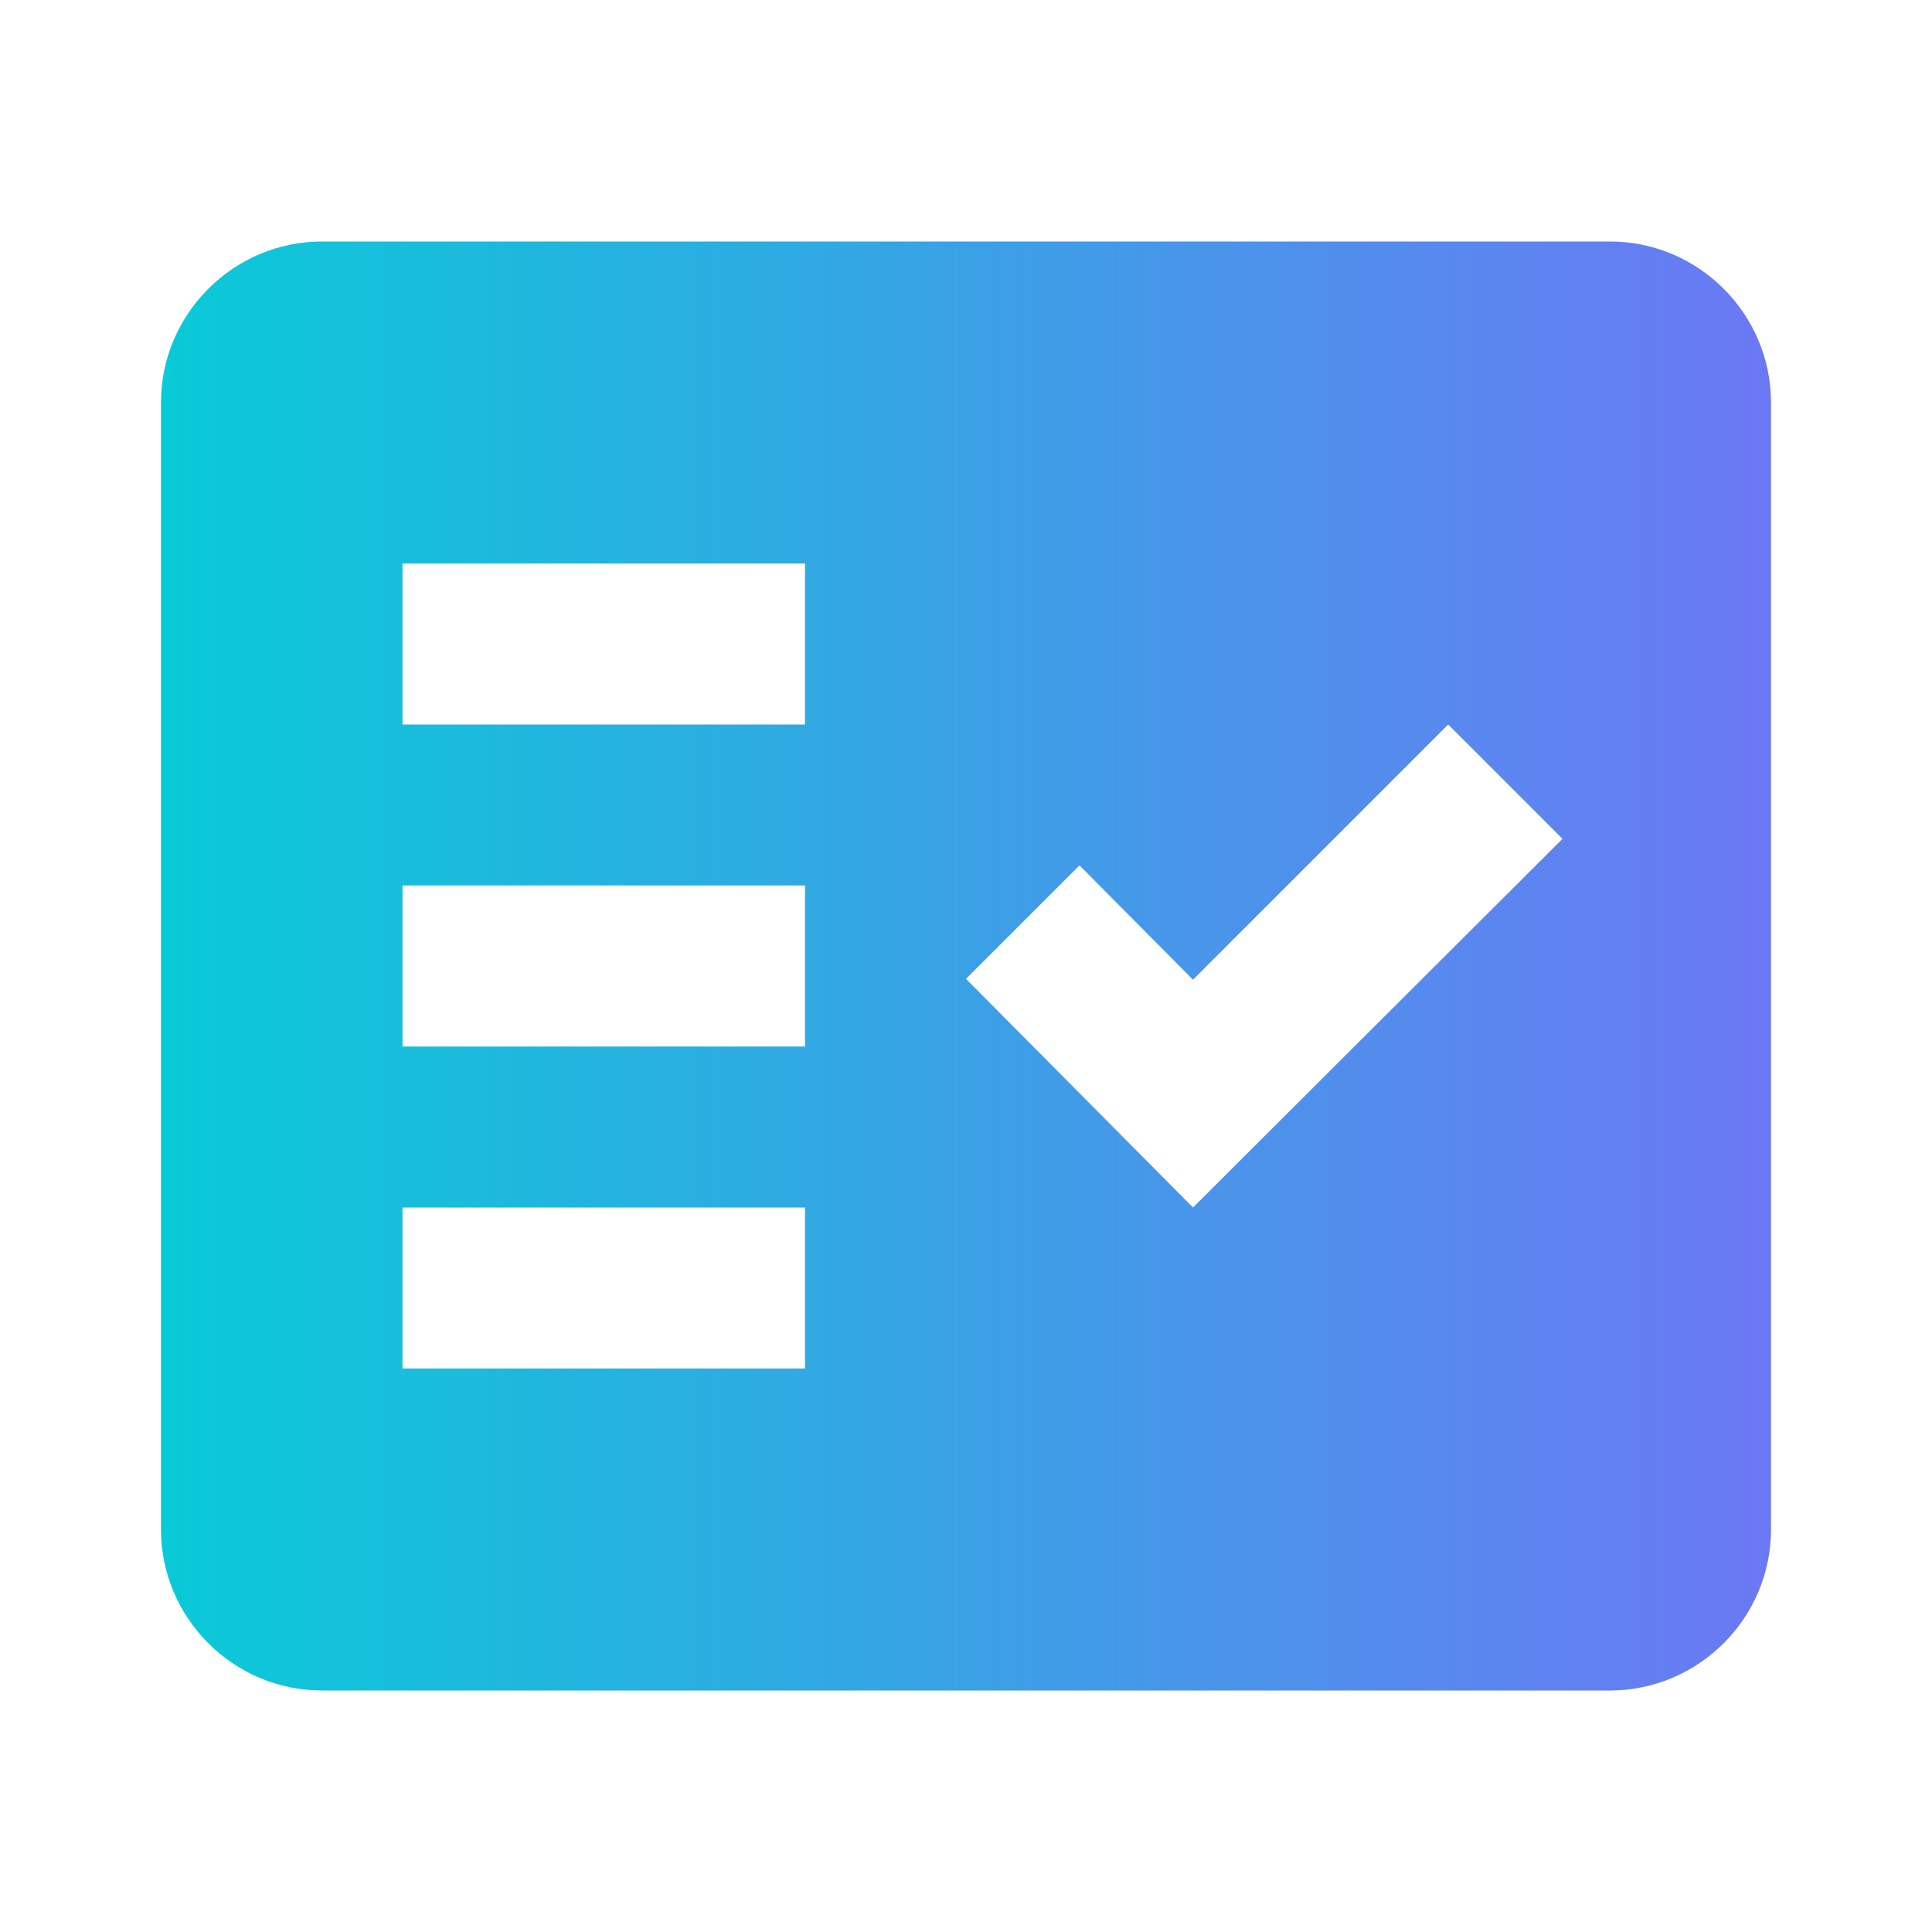 <?xml version="1.0" encoding="UTF-8"?> <svg xmlns="http://www.w3.org/2000/svg" width="120" height="120" viewBox="0 0 120 120" fill="none"> <path fill-rule="evenodd" clip-rule="evenodd" d="M100 15H20C14.5 15 10 19.5 10 25V95C10 100.5 14.5 105 20 105H100C105.5 105 110 100.5 110 95V25C110 19.5 105.5 15 100 15ZM50 85H25V75H50V85ZM50 65H25V55H50V65ZM50 45H25V35H50V45ZM74.1 75L60 60.8L67.05 53.75L74.1 60.85L89.95 45L97.05 52.1L74.1 75Z" fill="url(#paint0_linear_25_158)"></path> <defs> <linearGradient id="paint0_linear_25_158" x1="10" y1="60" x2="124.674" y2="60" gradientUnits="userSpaceOnUse"> <stop stop-color="#09CAD7"></stop> <stop offset="1" stop-color="#7A6CF8"></stop> </linearGradient> </defs> </svg> 